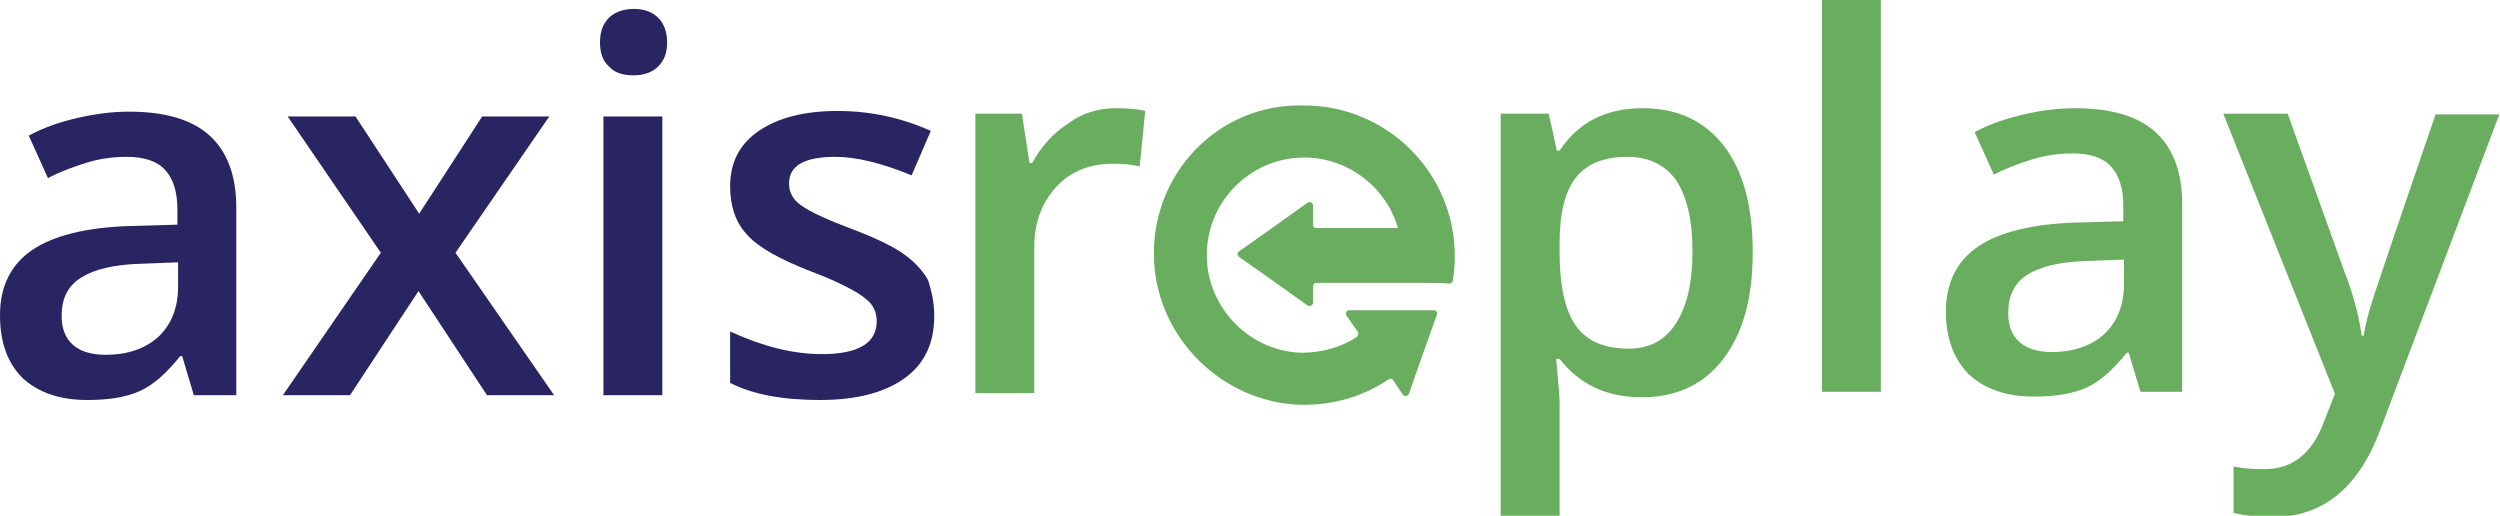<?xml version="1.0" encoding="utf-8"?>
<svg version="1.1" id="Layer_1" xmlns="http://www.w3.org/2000/svg" xmlns:xlink="http://www.w3.org/1999/xlink" x="0px" y="0px"
	 viewBox="0 0 365 75.3" style="enable-background:new 0 0 365 75.3;" xml:space="preserve">
<path style="fill: #292562;" d="M28.3,57.7L26.6,52h-0.3c-2,2.5-3.9,4.2-5.9,5.1c-2,0.9-4.5,1.3-7.7,1.3c-4,0-7.1-1.1-9.4-3.2
  C1.1,53,0,50,0,46c0-4.2,1.6-7.4,4.7-9.5c3.1-2.1,7.9-3.3,14.2-3.5l7-0.2v-2.2c0-2.6-0.6-4.5-1.8-5.8s-3.1-1.9-5.6-1.9
  c-2.1,0-4.1,0.3-6,0.9C10.6,24.4,8.7,25.1,7,26l-2.8-6.2c2.2-1.2,4.6-2,7.2-2.6c2.6-0.6,5.1-0.9,7.4-0.9c5.2,0,9.1,1.1,11.7,3.4
  c2.6,2.3,4,5.8,4,10.6v27.4H28.3z M15.5,51.8c3.1,0,5.7-0.9,7.6-2.6c1.9-1.8,2.9-4.2,2.9-7.4v-3.5l-5.2,0.2c-4.1,0.1-7,0.8-8.9,2
  C9.9,41.7,9,43.6,9,46.1c0,1.8,0.5,3.2,1.6,4.2S13.3,51.8,15.5,51.8z"/>
<path style="fill: #292562;" d="M55.6,36.9L42,17h9.9l9.3,14.2L70.4,17h9.8L66.5,36.9l14.4,20.8h-9.8l-10-15.2l-10,15.2h-9.8L55.6,36.9z"/>
<path style="fill: #292562;" d="M87.6,6.2c0-1.5,0.4-2.7,1.3-3.6c0.8-0.8,2.1-1.3,3.6-1.3c1.5,0,2.7,0.4,3.6,1.3c0.8,0.8,1.3,2,1.3,3.6
  c0,1.5-0.4,2.6-1.3,3.5c-0.8,0.8-2,1.3-3.6,1.3c-1.6,0-2.8-0.4-3.6-1.3C88,8.9,87.6,7.7,87.6,6.2z M96.7,57.7h-8.6V17h8.6V57.7z"/>
<path style="fill: #292562;" d="M136.4,46.1c0,4-1.4,7-4.3,9.1c-2.9,2.1-7,3.2-12.4,3.2c-5.4,0-9.8-0.8-13.1-2.5v-7.5
  c4.8,2.2,9.2,3.3,13.4,3.3c5.3,0,8-1.6,8-4.8c0-1-0.3-1.9-0.9-2.6s-1.6-1.4-2.9-2.1c-1.3-0.7-3.2-1.6-5.6-2.5
  c-4.7-1.8-7.9-3.6-9.5-5.4c-1.7-1.8-2.5-4.2-2.5-7.1c0-3.5,1.4-6.2,4.2-8.1c2.8-1.9,6.6-2.9,11.5-2.9c4.8,0,9.3,1,13.6,2.9
  l-2.8,6.5c-4.4-1.8-8.1-2.7-11.1-2.7c-4.6,0-6.8,1.3-6.8,3.9c0,1.3,0.6,2.4,1.8,3.2c1.2,0.9,3.8,2.1,7.8,3.6
  c3.4,1.3,5.8,2.5,7.3,3.6c1.5,1.1,2.6,2.3,3.4,3.7C136,42.5,136.4,44.1,136.4,46.1z"/>
<path style="fill: #69AE5E;" d="M162.9,15.8c1.7,0,3.2,0.1,4.3,0.4l-0.8,8.1c-1.2-0.3-2.5-0.4-3.8-0.4c-3.5,0-6.3,1.1-8.4,3.4
  c-2.1,2.3-3.2,5.2-3.2,8.8v21.3h-8.6V16.6h6.8l1.1,7.2h0.4c1.3-2.4,3.1-4.4,5.3-5.8C158,16.5,160.4,15.8,162.9,15.8z"/>
<path style="fill: #69AE5E;" d="M239.7,58c-5.2,0-9.1-1.9-12-5.6h-0.5c0.3,3.4,0.5,5.5,0.5,6.3v16.7h-8.6V16.6h7c0.2,0.8,0.6,2.6,1.2,5.4h0.4
  c2.7-4.1,6.7-6.2,12.1-6.2c5.1,0,9,1.8,11.9,5.5c2.8,3.7,4.2,8.8,4.2,15.5s-1.4,11.8-4.3,15.6C248.8,56.1,244.8,58,239.7,58z
    M237.6,22.9c-3.4,0-5.9,1-7.5,3c-1.6,2-2.4,5.2-2.4,9.6v1.3c0,5,0.8,8.5,2.4,10.8c1.6,2.2,4.1,3.3,7.7,3.3c3,0,5.3-1.2,6.9-3.7
  c1.6-2.5,2.4-5.9,2.4-10.5c0-4.6-0.8-8-2.4-10.4C243.1,24.1,240.8,22.9,237.6,22.9z"/>
<path style="fill: #69AE5E;" d="M274.7,57.2H266V0h8.6V57.2z"/>
<path style="fill: #69AE5E;" d="M312.5,57.2l-1.7-5.7h-0.3c-2,2.5-3.9,4.2-5.9,5.1c-2,0.9-4.5,1.3-7.7,1.3c-4,0-7.1-1.1-9.4-3.2
  c-2.2-2.2-3.4-5.2-3.4-9.2c0-4.2,1.6-7.4,4.7-9.5c3.1-2.1,7.9-3.3,14.2-3.5l7-0.2v-2.2c0-2.6-0.6-4.5-1.8-5.8s-3.1-1.9-5.6-1.9
  c-2.1,0-4.1,0.3-6,0.9c-1.9,0.6-3.8,1.3-5.5,2.2l-2.8-6.2c2.2-1.2,4.6-2,7.2-2.6c2.6-0.6,5.1-0.9,7.4-0.9c5.2,0,9.1,1.1,11.7,3.4
  c2.6,2.3,4,5.8,4,10.6v27.4H312.5z M299.6,51.4c3.1,0,5.7-0.9,7.6-2.6c1.9-1.8,2.9-4.2,2.9-7.4v-3.5l-5.2,0.2c-4.1,0.1-7,0.8-8.9,2
  c-1.9,1.2-2.8,3.1-2.8,5.6c0,1.8,0.5,3.2,1.6,4.2S297.5,51.4,299.6,51.4z"/>
<path style="fill: #69AE5E;" d="M324.6,16.6h9.4l8.3,23.1c1.3,3.3,2.1,6.4,2.5,9.3h0.3c0.2-1.3,0.6-3,1.2-4.9c0.6-1.9,3.7-11.1,9.3-27.4h9.3
  l-17.4,46.1c-3.2,8.5-8.4,12.7-15.8,12.7c-1.9,0-3.8-0.2-5.6-0.6v-6.8c1.3,0.3,2.8,0.4,4.5,0.4c4.2,0,7.1-2.4,8.8-7.2l1.5-3.8
  L324.6,16.6z"/>
<path style="fill: #69AE5E;" d="M168.5,38.2c0.6,11.3,10,20.5,21.3,20.9c4.8,0.1,9.2-1.2,12.9-3.7c0.2-0.2,0.6-0.1,0.7,0.1l1.4,2.1
	c0.2,0.3,0.7,0.3,0.9-0.1l2-5.7l2.1-5.9c0.1-0.3-0.1-0.6-0.5-0.6l-6.3,0l-6,0c-0.4,0-0.6,0.4-0.4,0.8l1.6,2.3
	c0.2,0.3,0.1,0.6-0.1,0.8c-2.3,1.5-5.1,2.3-8.1,2.3c-7.4-0.2-13.5-6.3-13.8-13.7c-0.3-8.1,6.2-14.8,14.2-14.8
	c6.5,0,12,4.4,13.7,10.3h-11.9c-0.3,0-0.5-0.2-0.5-0.5v-2.8c0-0.4-0.4-0.6-0.8-0.4l-4.9,3.5l-5.1,3.6c-0.3,0.2-0.3,0.6,0,0.8
	l5.1,3.6l4.9,3.5c0.3,0.2,0.8,0,0.8-0.4v-2.4c0-0.3,0.2-0.5,0.5-0.5h15.6c1.4,0,2.7,0,3.8,0.1c0.3,0,0.5-0.2,0.5-0.4
	c0.2-1.2,0.3-2.4,0.3-3.6c0-12.2-9.9-22-22-22C177.9,15,167.8,25.5,168.5,38.2"/>
</svg>

